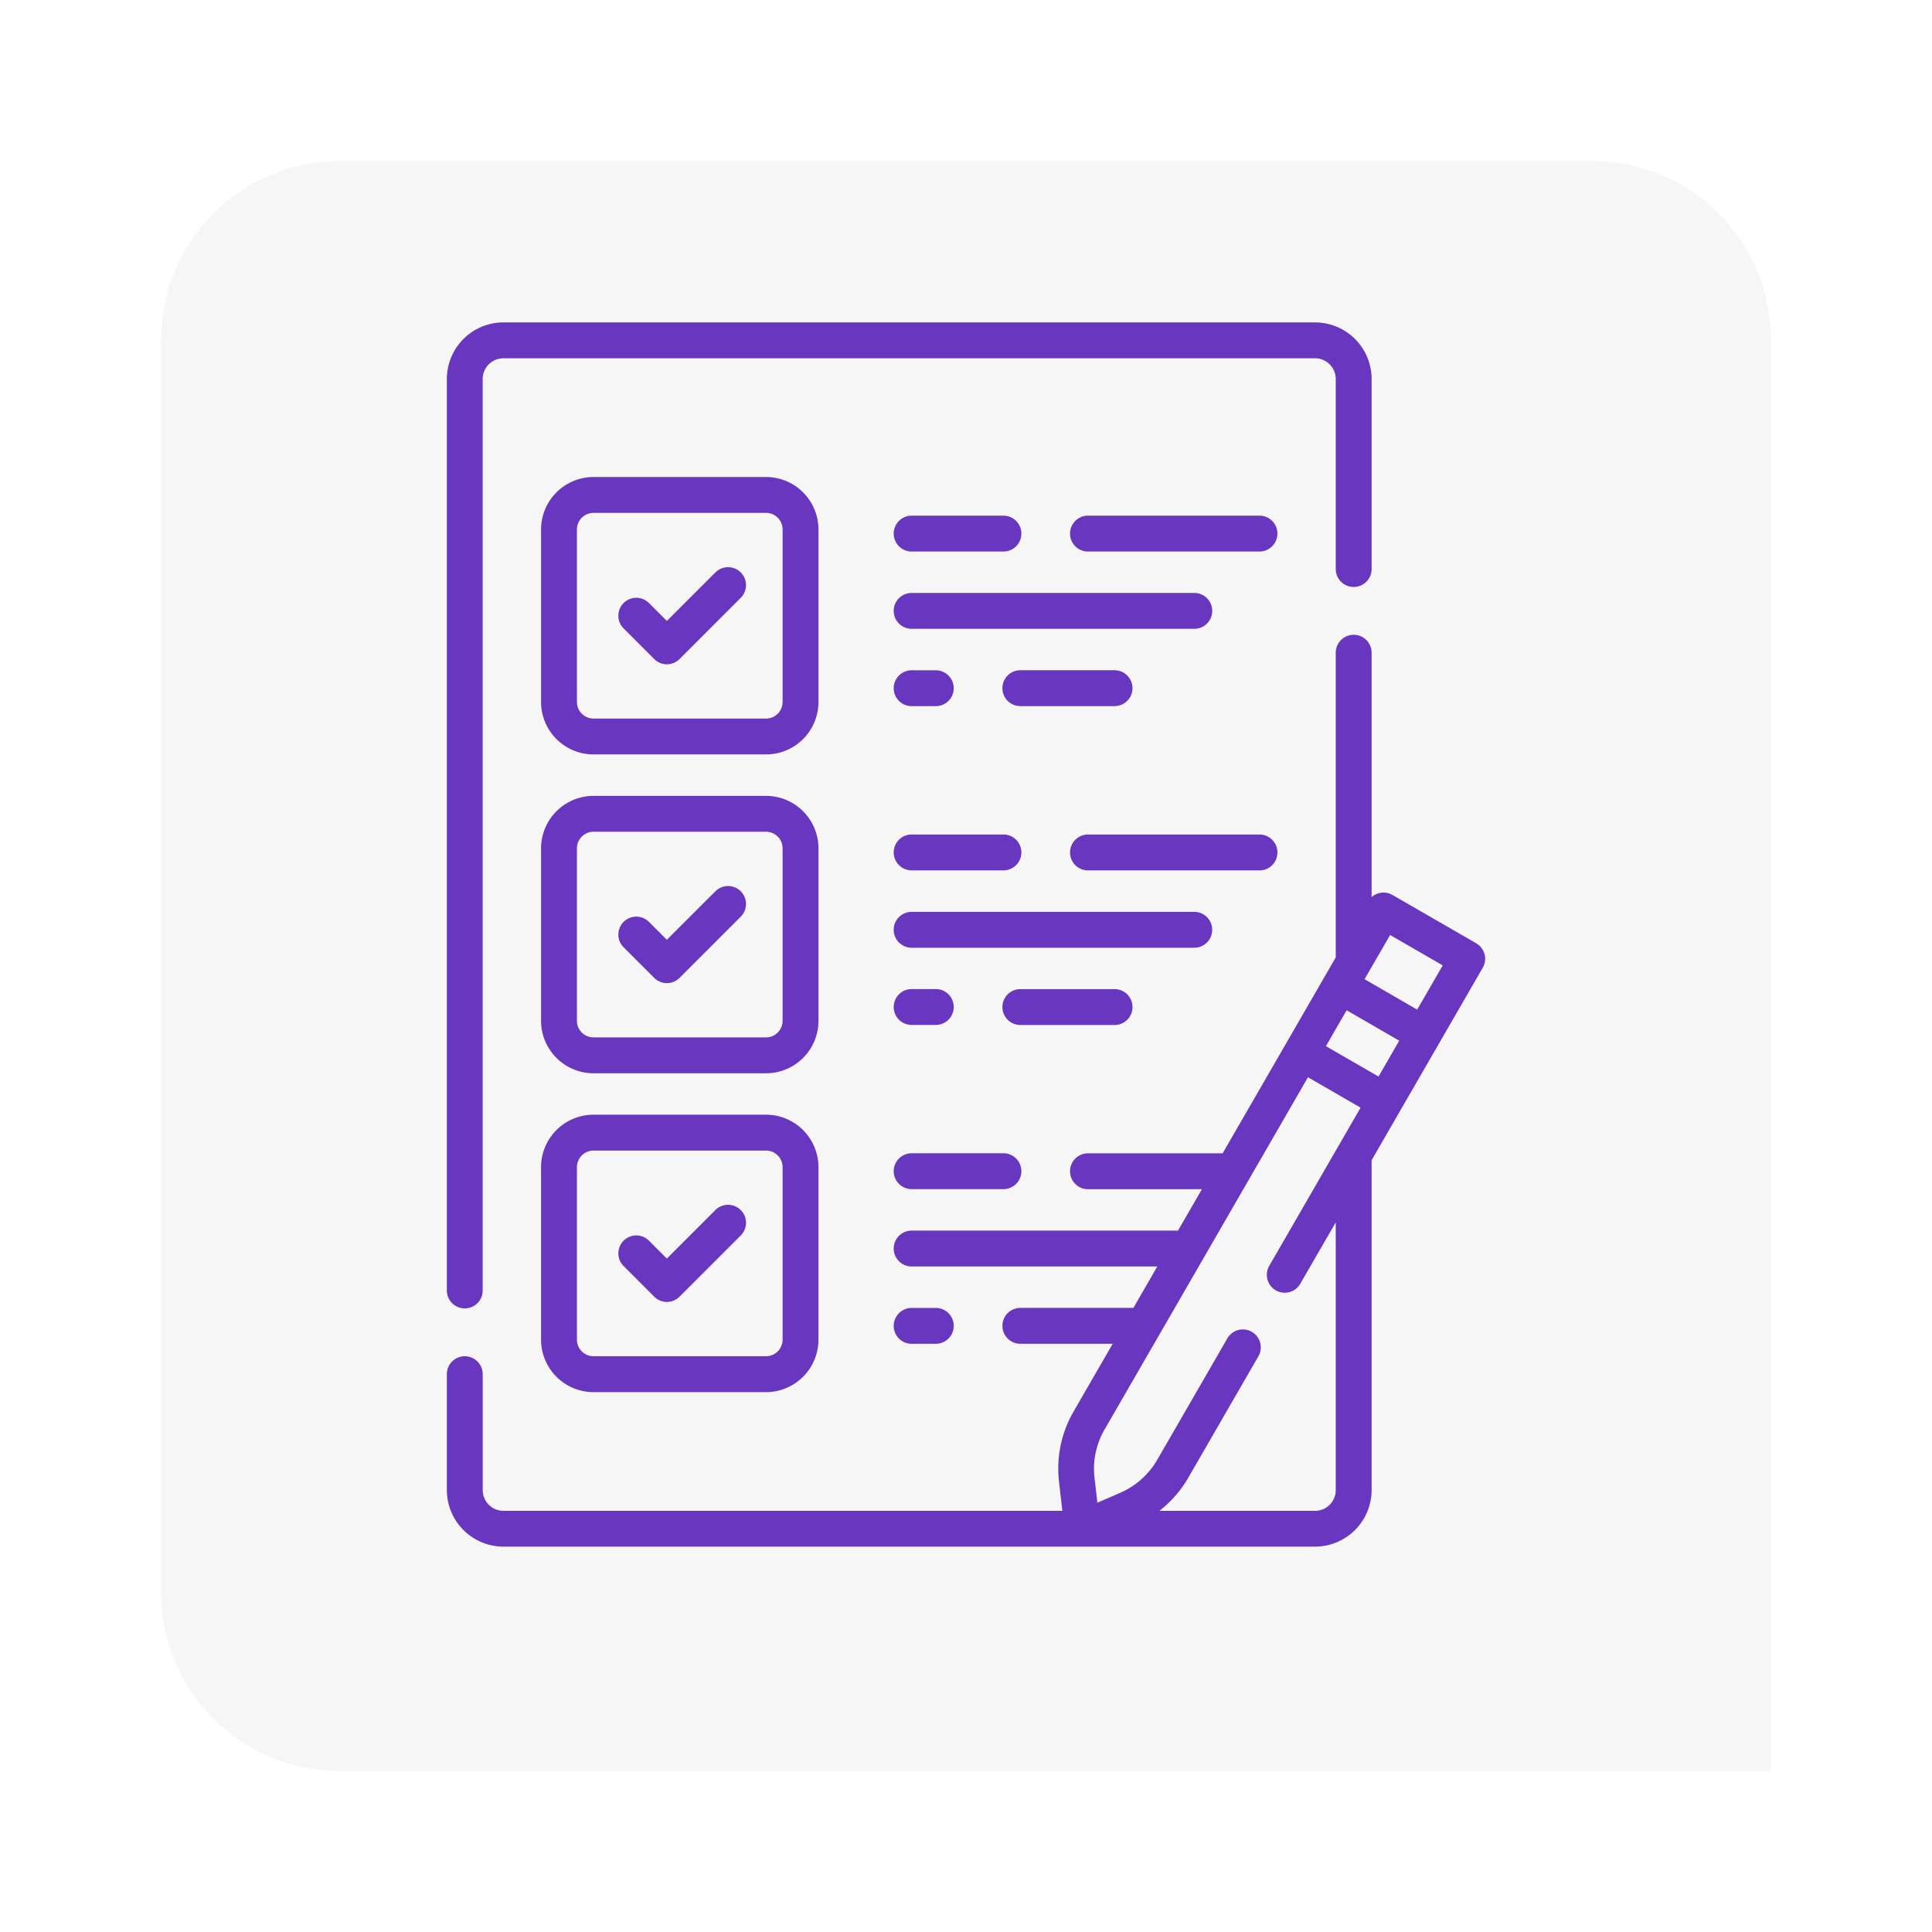 <svg xmlns="http://www.w3.org/2000/svg" xmlns:xlink="http://www.w3.org/1999/xlink" width="108" height="108" viewBox="0 0 108 108">
  <defs>
    <filter id="Rectángulo_43496" x="0" y="0" width="108" height="108" filterUnits="userSpaceOnUse">
      <feOffset dy="3" input="SourceAlpha"/>
      <feGaussianBlur stdDeviation="3" result="blur"/>
      <feFlood flood-opacity="0.161"/>
      <feComposite operator="in" in2="blur"/>
      <feComposite in="SourceGraphic"/>
    </filter>
  </defs>
  <g id="Grupo_136470" data-name="Grupo 136470" transform="translate(-965 -1600)">
    <g transform="matrix(1, 0, 0, 1, 965, 1600)" filter="url(#Rectángulo_43496)">
      <path id="Rectángulo_43496-2" data-name="Rectángulo 43496" d="M10,0H80A10,10,0,0,1,90,10V90a0,0,0,0,1,0,0H10A10,10,0,0,1,0,80V10A10,10,0,0,1,10,0Z" transform="translate(9 6)" fill="#f6f6f6"/>
    </g>
    <g id="lista-de-verificacion" transform="translate(982.201 1618.023)">
      <g id="Grupo_136264" data-name="Grupo 136264" transform="translate(7.778 0)">
        <g id="Grupo_136263" data-name="Grupo 136263">
          <path id="Trazado_194177" data-name="Trazado 194177" d="M8.781,55.118a1,1,0,0,0,1-1V3.163a1.159,1.159,0,0,1,1.158-1.158H56.31a1.159,1.159,0,0,1,1.158,1.158V13.786a1,1,0,0,0,2.005,0V3.163A3.166,3.166,0,0,0,56.31,0H10.941A3.166,3.166,0,0,0,7.778,3.163V54.116a1,1,0,0,0,1,1Z" transform="translate(-7.778 0)" fill="#6836bf"/>
          <path id="Trazado_194178" data-name="Trazado 194178" d="M31.165,15.861a2.935,2.935,0,0,0-2.931-2.931H18.589a2.935,2.935,0,0,0-2.931,2.931v9.645a2.935,2.935,0,0,0,2.931,2.932h9.645a2.935,2.935,0,0,0,2.931-2.932ZM29.16,25.506a.928.928,0,0,1-.926.927H18.589a.927.927,0,0,1-.926-.927V15.861a.928.928,0,0,1,.926-.926h9.645a.927.927,0,0,1,.926.926Z" transform="translate(-10.391 -4.288)" fill="#6836bf"/>
          <path id="Trazado_194179" data-name="Trazado 194179" d="M27.547,20.766l-2.712,2.712-1-1a1,1,0,1,0-1.418,1.418l1.71,1.71a1,1,0,0,0,1.418,0l3.421-3.421a1,1,0,1,0-1.418-1.418Z" transform="translate(-12.536 -6.79)" fill="#6836bf"/>
          <path id="Trazado_194180" data-name="Trazado 194180" d="M46.157,24.633h15.8a1,1,0,0,0,0-2.005h-15.8a1,1,0,0,0,0,2.005Z" transform="translate(-20.174 -7.505)" fill="#6836bf"/>
          <path id="Trazado_194181" data-name="Trazado 194181" d="M70.492,16.163H60.905a1,1,0,0,0,0,2.005h9.587a1,1,0,0,0,0-2.005Z" transform="translate(-25.066 -5.36)" fill="#6836bf"/>
          <path id="Trazado_194182" data-name="Trazado 194182" d="M46.157,18.168h5.131a1,1,0,0,0,0-2.005H46.157a1,1,0,0,0,0,2.005Z" transform="translate(-20.174 -5.36)" fill="#6836bf"/>
          <path id="Trazado_194183" data-name="Trazado 194183" d="M55.248,29.093a1,1,0,0,0,0,2.005h5.266a1,1,0,1,0,0-2.005Z" transform="translate(-23.189 -9.649)" fill="#6836bf"/>
          <path id="Trazado_194184" data-name="Trazado 194184" d="M46.157,31.1h1.35a1,1,0,0,0,0-2.005h-1.35a1,1,0,0,0,0,2.005Z" transform="translate(-20.174 -9.649)" fill="#6836bf"/>
          <path id="Trazado_194185" data-name="Trazado 194185" d="M31.165,42.53A2.935,2.935,0,0,0,28.234,39.6H18.589a2.935,2.935,0,0,0-2.931,2.931v9.645a2.935,2.935,0,0,0,2.931,2.931h9.645a2.935,2.935,0,0,0,2.931-2.931ZM29.16,52.175a.928.928,0,0,1-.926.926H18.589a.927.927,0,0,1-.926-.926V42.53a.928.928,0,0,1,.926-.926h9.645a.927.927,0,0,1,.926.926Z" transform="translate(-10.391 -13.133)" fill="#6836bf"/>
          <path id="Trazado_194186" data-name="Trazado 194186" d="M27.547,47.435l-2.712,2.712-1-1a1,1,0,0,0-1.418,1.418l1.71,1.71a1,1,0,0,0,1.418,0l3.421-3.421a1,1,0,0,0-1.418-1.418Z" transform="translate(-12.536 -15.635)" fill="#6836bf"/>
          <path id="Trazado_194187" data-name="Trazado 194187" d="M62.957,50.3a1,1,0,0,0-1-1h-15.8a1,1,0,0,0,0,2.005h15.8A1,1,0,0,0,62.957,50.3Z" transform="translate(-20.174 -16.349)" fill="#6836bf"/>
          <path id="Trazado_194188" data-name="Trazado 194188" d="M71.495,43.833a1,1,0,0,0-1-1H60.905a1,1,0,0,0,0,2.005h9.587A1,1,0,0,0,71.495,43.833Z" transform="translate(-25.066 -14.205)" fill="#6836bf"/>
          <path id="Trazado_194189" data-name="Trazado 194189" d="M46.157,44.836h5.131a1,1,0,1,0,0-2.005H46.157a1,1,0,0,0,0,2.005Z" transform="translate(-20.174 -14.205)" fill="#6836bf"/>
          <path id="Trazado_194190" data-name="Trazado 194190" d="M61.517,56.764a1,1,0,0,0-1-1H55.248a1,1,0,1,0,0,2.005h5.266A1,1,0,0,0,61.517,56.764Z" transform="translate(-23.189 -18.494)" fill="#6836bf"/>
          <path id="Trazado_194191" data-name="Trazado 194191" d="M46.157,57.766h1.35a1,1,0,0,0,0-2.005h-1.35a1,1,0,0,0,0,2.005Z" transform="translate(-20.174 -18.494)" fill="#6836bf"/>
          <path id="Trazado_194192" data-name="Trazado 194192" d="M28.234,66.267H18.589A2.935,2.935,0,0,0,15.657,69.2v9.645a2.935,2.935,0,0,0,2.931,2.931h9.645a2.935,2.935,0,0,0,2.931-2.931V69.2A2.935,2.935,0,0,0,28.234,66.267Zm.926,12.576a.928.928,0,0,1-.926.926H18.589a.927.927,0,0,1-.926-.926V69.2a.928.928,0,0,1,.926-.927h9.645a.927.927,0,0,1,.926.927Z" transform="translate(-10.391 -21.978)" fill="#6836bf"/>
          <path id="Trazado_194193" data-name="Trazado 194193" d="M27.547,74.1l-2.712,2.712-1-1a1,1,0,0,0-1.418,1.418l1.71,1.71a1,1,0,0,0,1.418,0l3.421-3.421A1,1,0,1,0,27.547,74.1Z" transform="translate(-12.536 -24.48)" fill="#6836bf"/>
          <path id="Trazado_194194" data-name="Trazado 194194" d="M46.157,71.5h5.131a1,1,0,0,0,0-2.005H46.157a1,1,0,0,0,0,2.005Z" transform="translate(-20.174 -23.05)" fill="#6836bf"/>
          <path id="Trazado_194195" data-name="Trazado 194195" d="M47.507,84.434a1,1,0,0,0,0-2.005h-1.35a1,1,0,0,0,0,2.005Z" transform="translate(-20.174 -27.338)" fill="#6836bf"/>
          <path id="Trazado_194196" data-name="Trazado 194196" d="M65.785,43.982a1,1,0,0,0-.467-.609l-4.677-2.7a1,1,0,0,0-1.168.12V27.131a1,1,0,0,0-2.005,0V44.164L51.145,55.115H43.617a1,1,0,0,0,0,2.005h6.37l-1.337,2.315H33.76a1,1,0,1,0,0,2.005H47.493l-1.337,2.316H39.837a1,1,0,0,0,0,2.005H45l-2.187,3.787A6.354,6.354,0,0,0,42,73.479l.185,1.62H10.941a1.159,1.159,0,0,1-1.158-1.158V67.46a1,1,0,0,0-2.005,0v6.482A3.166,3.166,0,0,0,10.941,77.1H56.31a3.166,3.166,0,0,0,3.163-3.163V55.5l6.212-10.76a1,1,0,0,0,.1-.761Zm-5.926,6.842-2.941-1.7,1.158-2.006,2.941,1.7ZM57.468,73.941A1.159,1.159,0,0,1,56.31,75.1h-8.7a6.432,6.432,0,0,0,1.612-1.847l3.922-6.792a1,1,0,0,0-1.736-1l-3.922,6.792a4.431,4.431,0,0,1-2.058,1.835l-1.285.558-.159-1.392a4.365,4.365,0,0,1,.561-2.7L55.916,50.862l2.941,1.7L53.75,61.406a1,1,0,0,0,1.736,1l1.982-3.432V73.941Zm4.552-26.859-2.941-1.7,1.428-2.473,2.941,1.7Z" transform="translate(-7.778 -8.666)" fill="#6836bf"/>
        </g>
      </g>
    </g>
  </g>
</svg>
